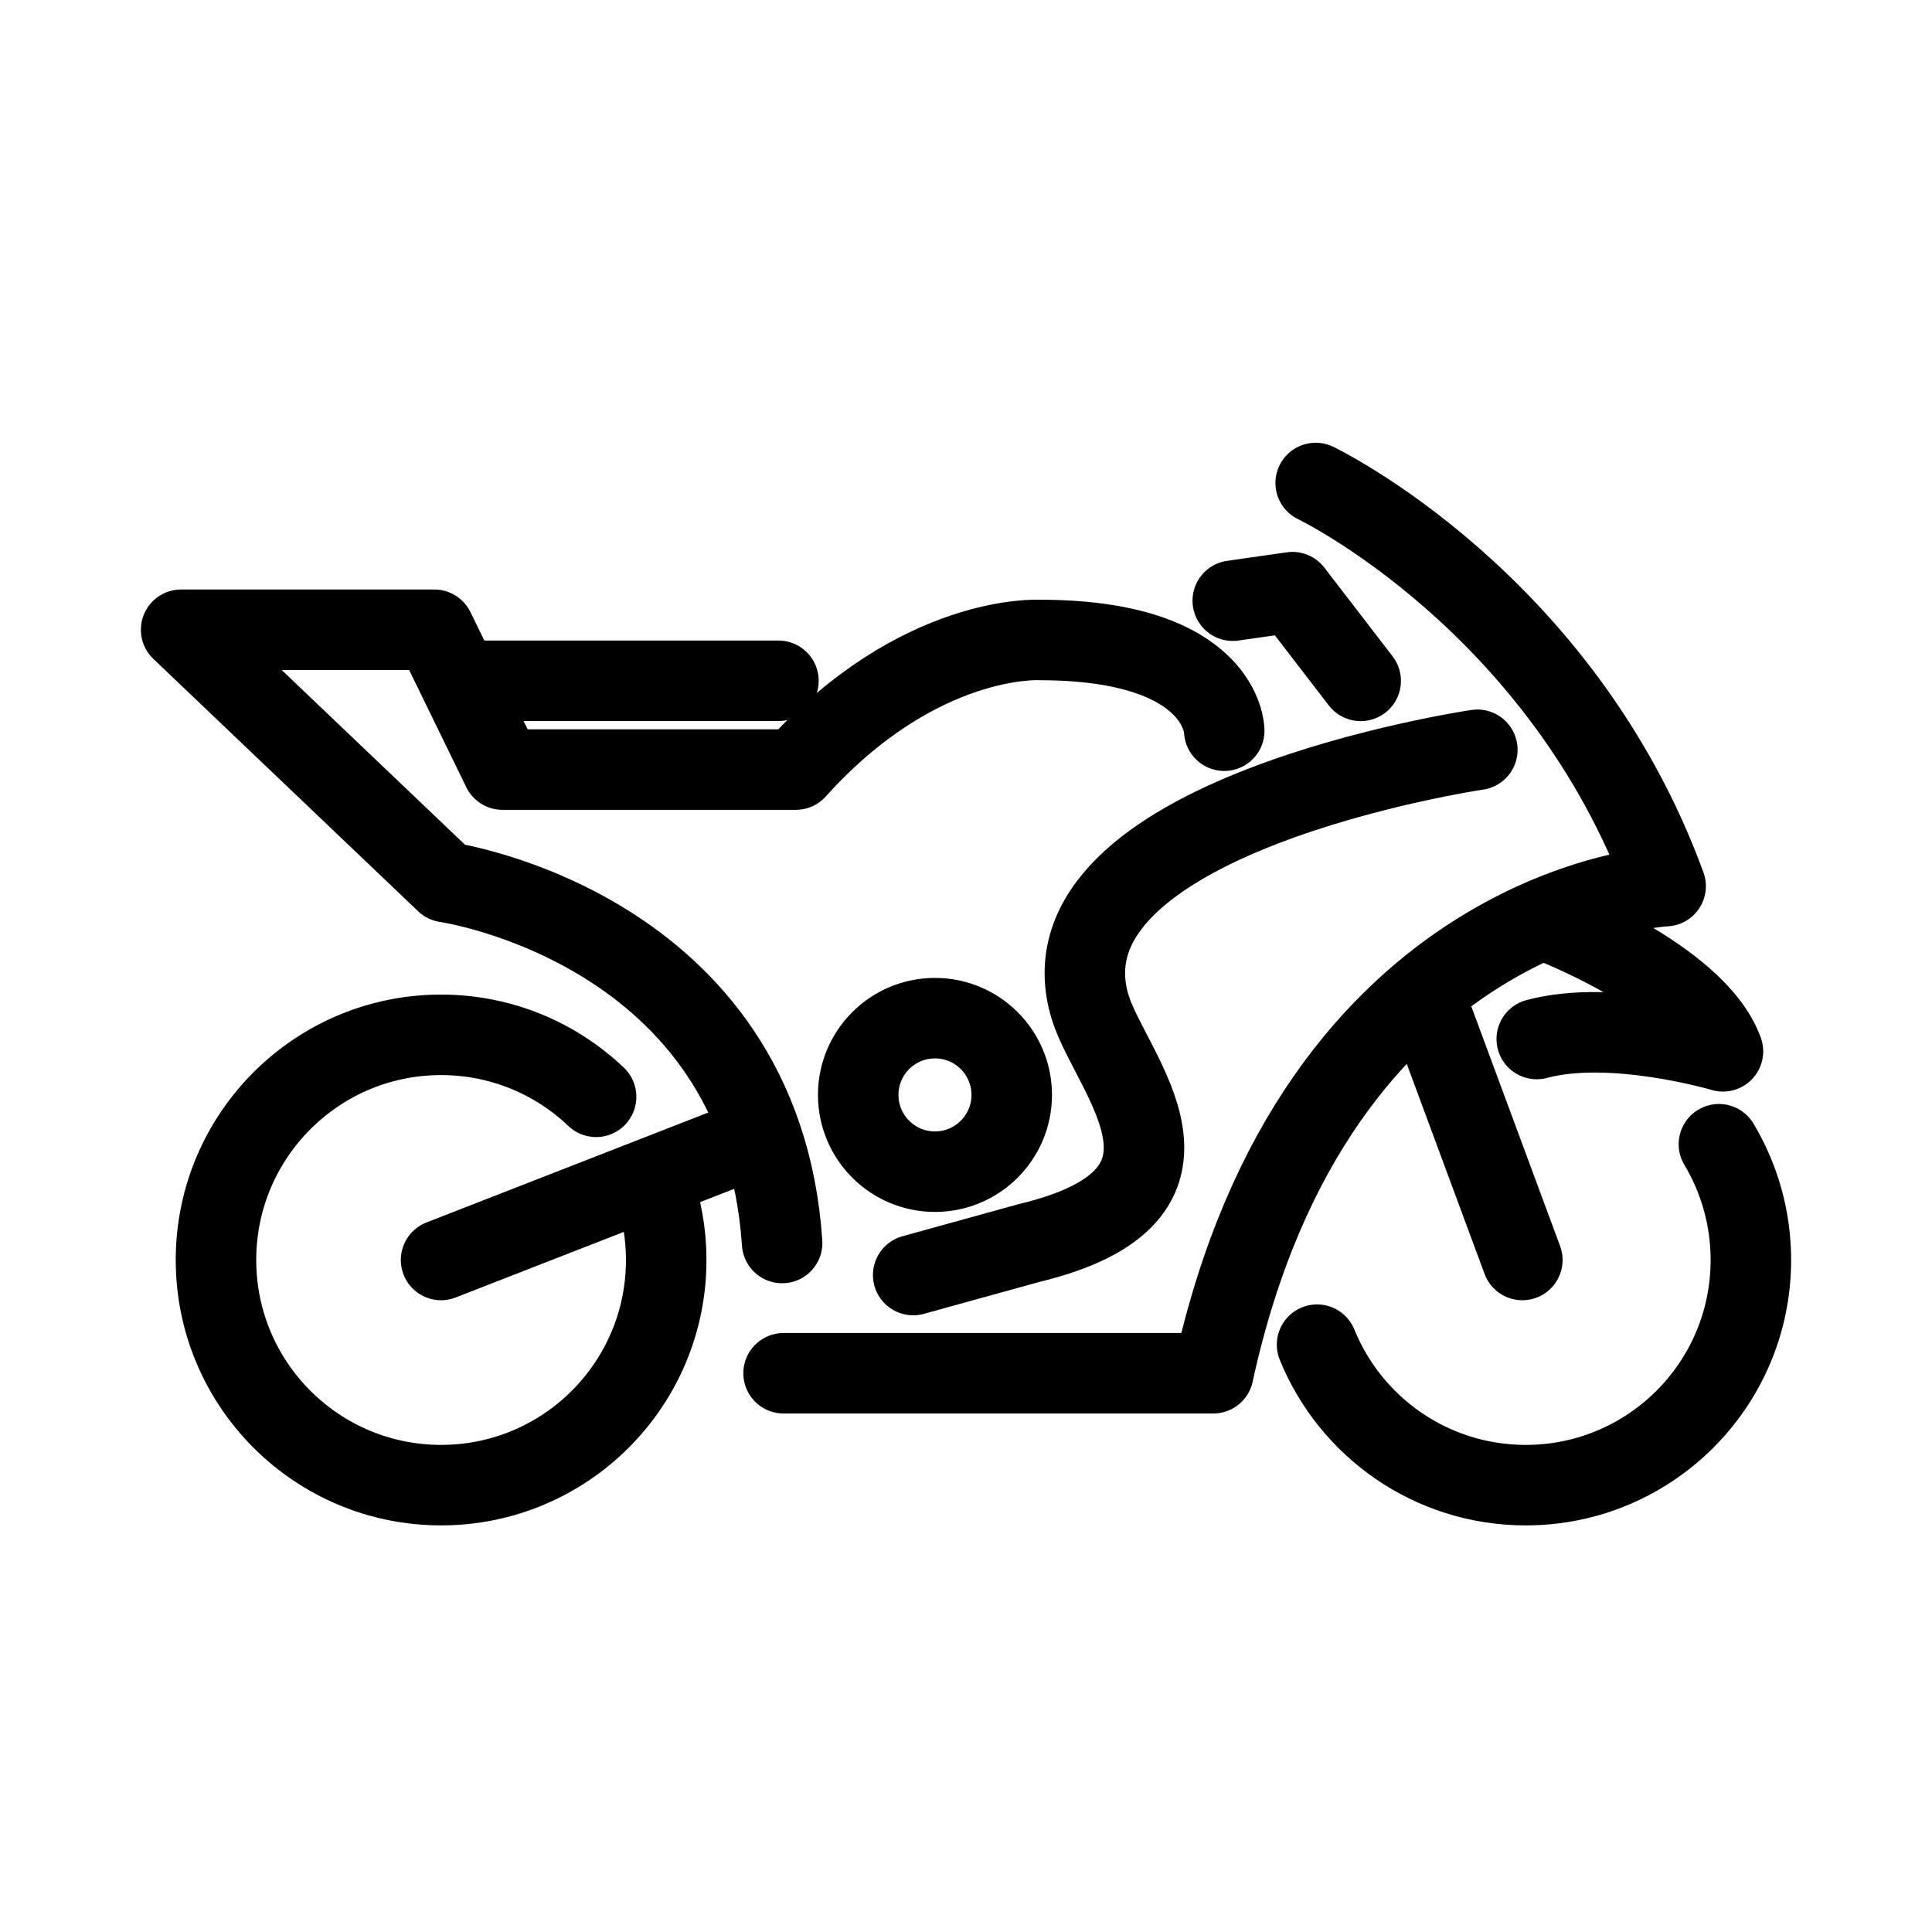 <svg width="24" height="24" viewBox="0 0 24 24" fill="none" xmlns="http://www.w3.org/2000/svg">
<g id="Sport=motorcycle-racing, weight=light, Size=24">
<path id="Vector" d="M16.344 6C16.344 6 19.395 7.462 20.691 11.008C20.691 11.008 16.344 11.212 15.072 17.059H9.734M19.224 11.442C19.224 11.442 21.063 12.128 21.403 13.06C21.403 13.06 20.03 12.653 19.09 12.907M17.784 12.61L18.911 15.652M21.353 14.214C21.605 14.635 21.75 15.127 21.75 15.652C21.75 17.197 20.498 18.449 18.953 18.449C17.781 18.449 16.777 17.728 16.361 16.704M8.107 14.693C8.216 14.992 8.276 15.315 8.276 15.652C8.276 17.197 7.024 18.449 5.479 18.449C3.935 18.449 2.683 17.197 2.683 15.652C2.683 14.108 3.935 12.855 5.479 12.855C6.226 12.855 6.904 13.148 7.405 13.625M11.344 15.839L12.784 15.441C15.27 14.844 13.808 13.35 13.547 12.526C12.792 10.135 18.352 9.314 18.352 9.314M16.903 8.458L16.055 7.356L15.314 7.462M15.208 9.077C15.208 9.077 15.2 7.95 12.912 7.95C12.912 7.95 11.412 7.864 9.886 9.56H6.242L5.395 7.823H2.25L5.539 10.958C5.539 10.958 9.453 11.517 9.716 15.441M9.301 14.161L5.479 15.652M5.835 8.457H9.67M12.568 13.601C12.568 14.128 12.141 14.555 11.615 14.555C11.088 14.555 10.661 14.128 10.661 13.601C10.661 13.075 11.088 12.648 11.615 12.648C12.141 12.648 12.568 13.075 12.568 13.601Z" stroke="black" stroke-linecap="round" stroke-linejoin="round"/>
</g>
</svg>
